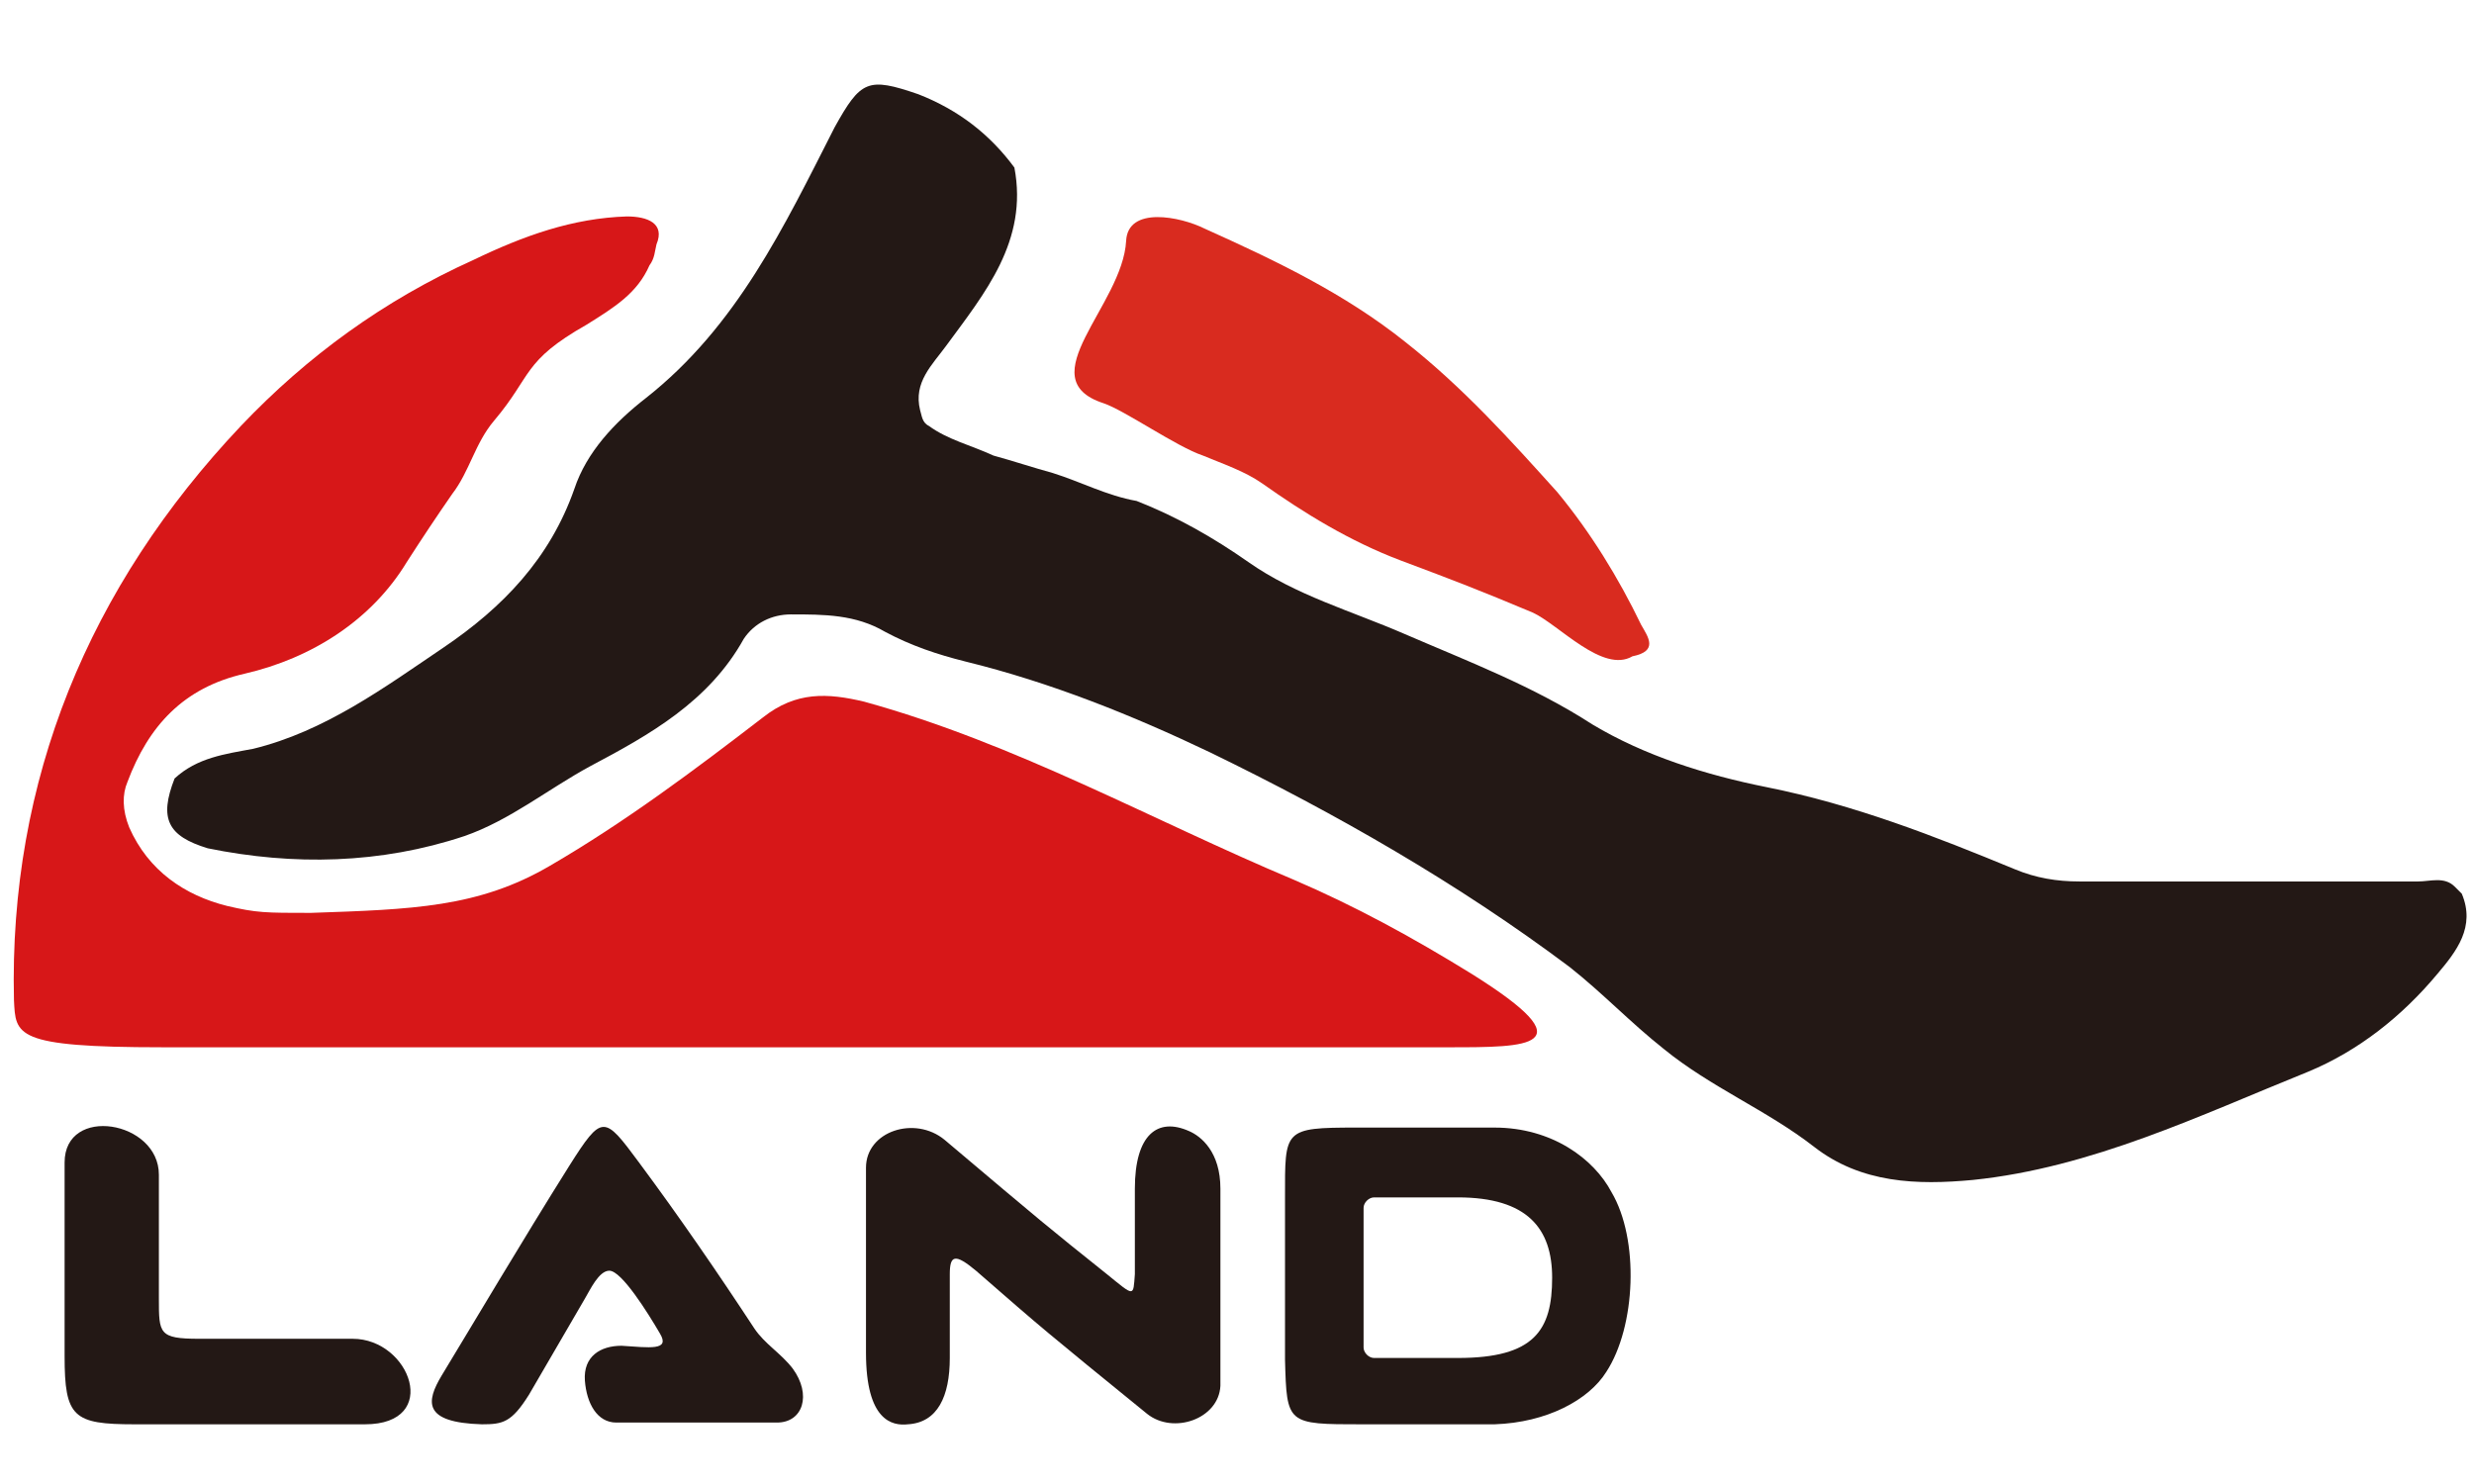 <?xml version="1.0" encoding="utf-8"?>
<!-- Generator: Adobe Illustrator 23.1.0, SVG Export Plug-In . SVG Version: 6.00 Build 0)  -->
<svg version="1.1" id="图层_1" xmlns="http://www.w3.org/2000/svg" xmlns:xlink="http://www.w3.org/1999/xlink" x="0px" y="0px"
	 viewBox="0 0 141.7 85" style="enable-background:new 0 0 141.7 85;" xml:space="preserve">
<style type="text/css">
	.st0{fill:#D71718;}
	.st1{fill:#D92B1F;}
	.st2{fill:#231815;}
</style>
<g>
	<path class="st0" d="M83,60C9.3,60,9.3,60,9.3,60c-8.5,0-8.4-0.7-8.5-2.7c-0.3-12.6,4.3-23.7,13-32.9c3.8-4,8.2-7.2,13.3-9.5
		c2.9-1.4,5.7-2.4,8.8-2.5c1.2,0,2.2,0.4,1.7,1.6c-0.1,0.4-0.1,0.8-0.4,1.2c-0.7,1.6-2,2.4-3.6,3.4c-3.7,2.1-3.1,2.9-5.3,5.5
		c-1.1,1.3-1.4,2.9-2.4,4.2c-0.9,1.3-1.7,2.5-2.6,3.9c-2,3.3-5.4,5.5-9.3,6.4c-3.5,0.8-5.5,3-6.7,6.2C7,45.5,7,46.4,7.4,47.4
		c1.1,2.5,3.2,3.9,5.6,4.5c1.7,0.4,2.2,0.4,4.8,0.4c5.8-0.2,9.6-0.3,13.7-2.7c4.3-2.5,8.3-5.5,12.2-8.5c1.9-1.5,3.7-1.4,5.8-0.9
		C58.2,42.6,66,47,74.1,50.4c3.5,1.5,6.8,3.3,10.2,5.4C91,60,87.5,60,83,60z"/>
	<path class="st1" d="M89.2,28.2c1.9,2.3,3.5,4.9,4.8,7.6c0.4,0.7,1,1.5-0.5,1.8c-1.7,1-4.2-1.8-5.7-2.5c-3.1-1.3-4.4-1.8-7.6-3
		c-2.9-1.1-5.5-2.7-7.9-4.4c-1-0.7-2.2-1.1-3.4-1.6c-1.5-0.5-4.5-2.6-5.7-3c-4.3-1.4,1.1-5.6,1.3-9.3c0.1-2,3.1-1.4,4.5-0.7
		c4,1.8,8,3.7,11.5,6.5C83.8,22.2,86.5,25.2,89.2,28.2z"/>
	<path class="st2" d="M47.8,7.3c1.5-2.7,1.9-2.9,4.8-1.9c2.3,0.9,4.1,2.3,5.5,4.2c0.8,4.2-1.7,7.2-3.9,10.2
		c-0.8,1.1-1.9,2.1-1.5,3.7c0.1,0.3,0.1,0.7,0.5,0.9c1.1,0.8,2.4,1.1,3.7,1.7c1.1,0.3,2.3,0.7,3.4,1c1.6,0.5,3.1,1.3,4.8,1.6
		c2.3,0.9,4.4,2.1,6.4,3.5c2.7,1.9,5.9,2.8,8.9,4.1c3.7,1.6,7.4,3,10.8,5.2c3,1.8,6.5,2.9,10,3.6c5,1,9.6,2.8,14.2,4.7
		c1.2,0.5,2.4,0.7,3.7,0.7c6.5,0,12.9,0,19.4,0c0.7,0,1.5-0.3,2.1,0.3c0.1,0.1,0.3,0.3,0.4,0.4c0.8,1.9-0.3,3.3-1.4,4.6
		c-2,2.4-4.5,4.4-7.4,5.6c-6.2,2.5-12.4,5.5-19.2,6.2c-3.2,0.3-6.4,0.2-9.1-1.9s-5.9-3.4-8.6-5.6c-1.9-1.5-3.5-3.2-5.4-4.7
		c-6.4-4.8-13.4-8.8-20.6-12.3c-4.4-2.1-9.1-4-14-5.2c-1.6-0.4-3.1-0.9-4.6-1.7c-1.7-1-3.5-1-5.4-1c-1.1,0-2.1,0.5-2.7,1.4
		c-2,3.6-5.4,5.5-8.8,7.3c-2.4,1.3-4.6,3.1-7.2,4c-4.8,1.6-9.8,1.7-14.7,0.7c-2.3-0.7-2.8-1.7-1.9-4c1.3-1.2,2.9-1.4,4.5-1.7
		c4.1-1,7.5-3.5,10.9-5.8s6.1-5.1,7.5-9.1c0.7-2.1,2.3-3.8,4.1-5.2C42.2,18.7,44.9,13,47.8,7.3z"/>
	<path class="st2" d="M7.7,81.6c-3.5,0-4-0.4-4-3.9c0-4.3,0-5.1,0-11.1c0-3.3,5.4-2.4,5.4,0.7c0,3.4,0,3.4,0,7.1c0,2,0,2.3,2.3,2.3
		c4.7,0,4.7,0,8.8,0c3.3,0,5.1,4.9,0.7,4.9C13.6,81.6,13.6,81.6,7.7,81.6z"/>
	<path class="st2" d="M25.3,78.8c1.7-2.8,4.6-7.7,7.3-12c1.9-3,2-2.9,4-0.2c2.3,3.1,4.5,6.3,6.6,9.5c0.6,0.9,1.5,1.4,2.2,2.3
		c1.1,1.5,0.6,3.1-0.9,3.1c-4.3,0-4.4,0-9.2,0c-1.1,0-1.7-1.1-1.8-2.4c-0.1-1.4,0.9-2,2.1-2c1.6,0.1,2.8,0.3,2.2-0.7
		c-0.7-1.2-2.2-3.6-2.9-3.6c-0.6,0-1.1,1.1-1.4,1.6c-3.2,5.5,0,0-3.2,5.5c-1,1.6-1.5,1.7-2.7,1.7C24.2,81.5,24.4,80.3,25.3,78.8z"/>
	<path class="st2" d="M65.7,81c-5.9-4.8-5.9-4.8-9.8-8.2c-1.2-1-1.5-0.9-1.5,0.2c0,4.8,0,0,0,4.8c0,2.2-0.7,3.7-2.4,3.8
		c-0.9,0.1-2.4-0.2-2.4-4.1c0-4.5,0-5.4,0-10.6c0-2.1,2.8-3,4.5-1.6c5.8,4.9,5.8,4.9,9.3,7.7c1.6,1.3,1.5,1.3,1.6,0
		c0-2.2,0-2.2,0-4.9c0-3.1,1.3-4.1,3.1-3.3c0.7,0.3,1.8,1.2,1.8,3.3c0,4.8,0,6.4,0,11.3C69.8,81.3,67.2,82.2,65.7,81z"/>
	<path class="st2" d="M92,78.6c-1,1.6-3.4,2.9-6.4,3c-3.8,0-3.8,0-7.6,0c-4.3,0-4.3,0-4.4-3.7c0-4.9,0-4.9,0-9.3c0-3.9-0.1-4,4.1-4
		c3.8,0,4,0,7.9,0c3.3,0,5.7,1.8,6.7,3.7C93.9,71,93.7,76,92,78.6z M78.1,77.2c0,0.3,0.3,0.6,0.6,0.6h4.8c4.4,0,5.4-1.6,5.4-4.6
		c0-2.8-1.4-4.6-5.4-4.6h-4.8c-0.3,0-0.6,0.3-0.6,0.6V77.2z"/>
</g>
</svg>
